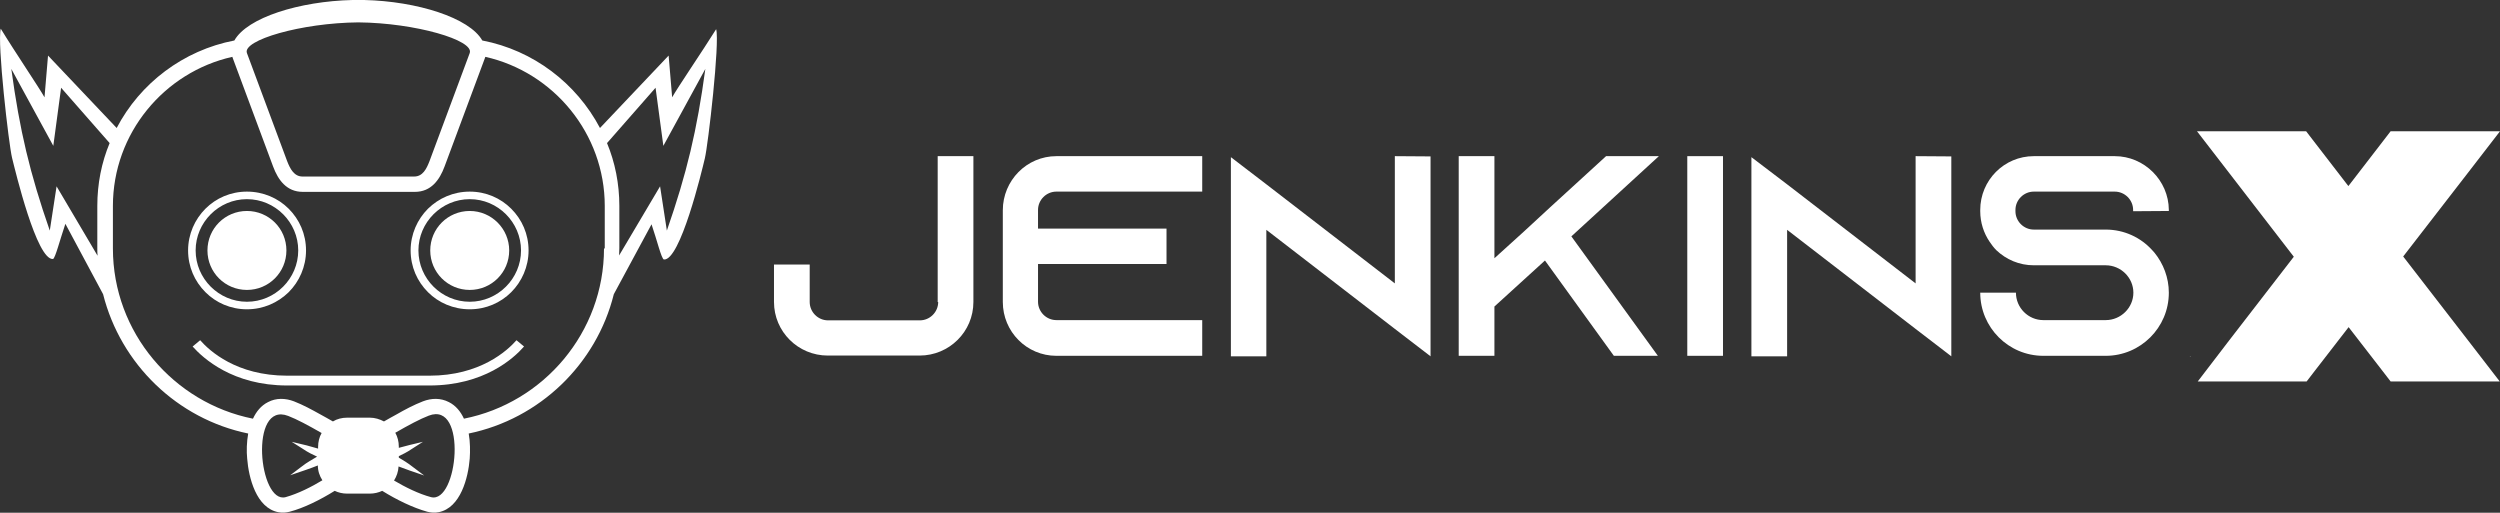 <?xml version="1.0" encoding="utf-8"?>
<!-- Generator: Adobe Illustrator 23.0.3, SVG Export Plug-In . SVG Version: 6.00 Build 0)  -->
<svg version="1.1" id="Layer_1" xmlns="http://www.w3.org/2000/svg" xmlns:xlink="http://www.w3.org/1999/xlink" x="0px" y="0px"
	 viewBox="0 0 994.2 203.9" style="enable-background:new 0 0 994.2 203.9;" xml:space="preserve">
<rect x="0" y="0" width="994.2" height="203.9" fill="#333333" stroke="none"/>
<style type="text/css">
	.st0{fill-rule:evenodd;clip-rule:evenodd;fill:#FFFFFF;}
</style>
<g>
	<path class="st0" d="M373.1,120.1c0,4-3.3,7.3-7.3,7.3h-36.5c-4,0-7.3-3.3-7.3-7.3v-14.9h-14.2v14.9c0,11.8,9.6,21.3,21.4,21.3
		h36.5c11.8,0,21.4-9.5,21.4-21.3v-58h-14.2V120.1z"/>
	<path class="st0" d="M398.8,83.6v36.5c0,11.8,9.5,21.4,21.3,21.4h58v-14.2h-58c-4,0-7.3-3.3-7.3-7.3v-15h51.1V90.9h-51.1v-7.4
		c0-4,3.3-7.3,7.3-7.3h58V62.1h-58C408.3,62.1,398.8,71.8,398.8,83.6z"/>
	<polygon class="st0" points="554.7,112.7 503.6,73.3 489.5,62.5 489.5,141.7 503.6,141.7 503.6,91.4 554.7,130.8 568.9,141.7 
		568.9,62.2 554.7,62.1 	"/>
	<polygon class="st0" points="638.7,62.1 616.5,82.4 606,92.1 594.3,102.7 594.3,62.1 580.1,62.1 580.1,141.5 594.3,141.5 
		594.3,121.9 614.4,103.6 641.8,141.5 659.3,141.5 624.9,94 659.7,62.1 	"/>
	<rect x="671" y="62.1" class="st0" width="14.2" height="79.4"/>
	<polygon class="st0" points="761.8,112.7 710.7,73.3 696.5,62.5 696.5,141.7 710.7,141.7 710.7,91.4 761.8,130.8 776,141.7 
		776,62.2 761.8,62.1 	"/>
	<path class="st0" d="M841,62.1h-32.2c-11.8,0-21.3,9.6-21.3,21.4V84c0,4.5,1.4,8.7,3.7,12.1c0.8,1.2,1.7,2.4,2.7,3.4
		c3.9,3.7,9.1,6,14.9,6h28.6c6,0,11,4.9,11,10.9c0,6-5,10.9-11,10.9h-24.8c-6,0-10.9-4.9-10.9-10.9h-14.2
		c0,13.8,11.2,25.1,25.1,25.1h24.8c13.8,0,25.1-11.2,25.1-25.1c0-6-2.2-11.6-5.7-15.9c-0.3-0.3-0.6-0.7-0.9-1
		c-4.5-5-11.1-8.2-18.5-8.2h-28.6c-4,0-7.3-3.3-7.3-7.3v-0.5c0-4,3.3-7.3,7.3-7.3H841c4,0,7.3,3.3,7.3,7.3v0.5l14.2-0.1v-0.5
		C862.4,71.8,852.8,62.1,841,62.1z"/>
	<polygon class="st0" points="870.9,141.9 871.2,141.7 870.9,141.7 	"/>
	<polygon class="st0" points="955.7,102 981.7,68.4 994.2,52.2 973.7,52.2 973.5,52.2 955.7,52.2 950.7,52.2 947.7,56.1 933.9,74 
		920.1,56.1 917.1,52.2 912.1,52.2 894.2,52.2 873.7,52.2 886.2,68.4 912.2,102.1 886.4,135.5 874,151.7 894.4,151.7 912.3,151.7 
		917.3,151.7 920.3,147.8 934,130.1 947.7,147.8 950.7,151.7 955.7,151.7 973.6,151.7 994.1,151.7 981.6,135.5 	"/>
	<path class="st0" d="M98.2,115.3c8.7,0,15.7-7,15.7-15.7c0-8.7-7-15.7-15.7-15.7c-8.7,0-15.7,7-15.7,15.7
		C82.5,108.3,89.5,115.3,98.2,115.3z"/>
	<path class="st0" d="M98.2,123c6.5,0,12.3-2.6,16.6-6.8c4.2-4.2,6.9-10.1,6.9-16.6c0-6.5-2.6-12.3-6.9-16.6
		c-4.2-4.2-10.1-6.8-16.6-6.8c-6.5,0-12.3,2.6-16.5,6.8c-4.2,4.2-6.9,10.1-6.9,16.6c0,6.5,2.6,12.3,6.9,16.6
		C85.9,120.4,91.7,123,98.2,123z M83.8,85.2c3.7-3.7,8.8-6,14.4-6c5.6,0,10.7,2.3,14.4,6c3.7,3.7,6,8.8,6,14.4
		c0,5.6-2.3,10.7-6,14.4c-3.7,3.7-8.8,6-14.4,6c-5.6,0-10.7-2.3-14.4-6c-3.7-3.7-6-8.8-6-14.4C77.8,94,80.1,88.9,83.8,85.2z"/>
	<path class="st0" d="M186.8,83.9c-8.7,0-15.7,7-15.7,15.7c0,8.7,7,15.7,15.7,15.7c8.7,0,15.7-7,15.7-15.7
		C202.5,91,195.5,83.9,186.8,83.9z"/>
	<path class="st0" d="M186.8,76.2c-6.5,0-12.3,2.6-16.6,6.8c-4.2,4.2-6.9,10.1-6.9,16.6c0,6.5,2.6,12.3,6.9,16.6
		c4.2,4.2,10.1,6.8,16.6,6.8c6.5,0,12.3-2.6,16.5-6.8c4.2-4.2,6.9-10.1,6.9-16.6c0-6.5-2.6-12.3-6.9-16.6
		C199.1,78.8,193.3,76.2,186.8,76.2z M201.2,114c-3.7,3.7-8.8,6-14.4,6c-5.6,0-10.7-2.3-14.4-6c-3.7-3.7-6-8.8-6-14.4
		c0-5.6,2.3-10.7,6-14.4c3.7-3.7,8.8-6,14.4-6c5.6,0,10.7,2.3,14.4,6c3.7,3.7,6,8.8,6,14.4C207.2,105.2,204.9,110.3,201.2,114z"/>
	<path class="st0" d="M267.3,38.7l-1.4-16.6l-27.3,28.8c-9.4-17.8-26.5-30.9-46.8-34.8C186.7,7.1,166,0.5,144.8,0
		c-0.8,0-1.6,0-2.3,0c-0.8,0-1.6,0-2.3,0c-21.2,0.5-41.9,7-47,16.1c-20.3,3.9-37.5,17-46.8,34.8L19.1,22.1l-1.4,16.6
		c-2.1-3.8-12-18.4-17.4-27.3c-1.5,5.3,3.2,46.2,4.5,51.4c1.3,5.2,9.8,40.8,16.3,40.2c0.9-0.4,2.7-7.5,4.9-14L41,117
		c7,27.8,29.5,49.6,57.7,55.4c-0.6,3.4-0.7,7-0.4,10c0.6,7.6,3.6,19.6,12.4,21.3c1.5,0.3,3,0.2,4.5-0.2c5.7-1.5,12.1-4.7,17.9-8.3
		c1.5,0.7,3.1,1.1,4.9,1.1h9.1c1.7,0,3.4-0.4,4.9-1.1c5.8,3.6,12.2,6.7,17.9,8.3c1.5,0.4,3,0.5,4.5,0.2c8.8-1.7,11.8-13.8,12.4-21.3
		c0.2-3,0.2-6.6-0.4-10c28.2-5.8,50.8-27.6,57.7-55.4l15-27.8c2.2,6.4,3.9,13.6,4.9,14c6.5,0.6,15.1-35.1,16.3-40.2
		c1.3-5.3,6-46.2,4.5-51.4C279.3,20.4,269.4,34.9,267.3,38.7z M142.5,8.9c22.7,0.2,46.2,7.1,44.3,12.2l-16,43
		c-1.2,3.1-2.7,6.1-6.1,6.1h-22.2h-22.2c-3.3,0-4.9-3-6.1-6.1l-16-43C96.3,16,119.7,9.1,142.5,8.9z M38.7,81.9v16.9
		c0,1,0,1.9,0.1,2.9L22.5,74.1l-2.7,17.6C11.9,69,7.8,51.8,4.5,27.4l16.7,30.6l3.1-23.1l19.3,22C40.4,64.6,38.7,73,38.7,81.9z
		 M113.6,197.7c-10.7,2.9-14.6-38.3,1-32.3c3.4,1.3,7.9,3.7,13.3,6.8c-0.9,1.6-1.4,3.5-1.4,5.5v0.7c-2.6-0.8-6-1.7-10.5-2.7
		c7.4,4.6,5.1,3.5,10.1,5.9c-5.5,3.3-3,1.6-10.7,7.4c4.7-1.6,8.3-2.8,11-3.9c0,2.2,0.7,4.2,1.8,5.9
		C123.9,193.6,118.6,196.3,113.6,197.7z M171.4,197.7c-4.9-1.3-10.3-4-14.7-6.6c1-1.6,1.7-3.5,1.8-5.6c2.6,1,6,2.2,10.2,3.6
		c-7.4-5.5-5.3-4.2-10.1-7.1v-0.6c4.3-2.1,2.5-1.2,9.6-5.7c-3.9,0.9-7.1,1.7-9.6,2.4v-0.5c0-2-0.5-3.9-1.4-5.5
		c5.4-3.1,9.9-5.5,13.3-6.8C186,159.3,182.1,200.5,171.4,197.7z M240.2,98.8c0,33.4-24,61.4-55.7,67.7c-1.3-2.8-3.2-5.2-6-6.6
		c-3.3-1.7-6.9-1.6-10.3-0.3c-3.6,1.4-7.2,3.3-10.5,5.2c-1.7,0.9-3.4,1.9-5,2.8c-1.7-0.9-3.6-1.5-5.6-1.5H138c-2,0-4,0.5-5.6,1.5
		c-1.7-1-3.4-1.9-5-2.8c-3.4-1.9-6.9-3.8-10.5-5.2c-3.4-1.3-7.1-1.4-10.3,0.3c-2.8,1.4-4.7,3.8-6,6.6c-31.6-6.3-55.7-34.3-55.7-67.7
		V81.9c0-28.9,20.4-53.2,47.5-59.3c0.1,0.2,0.1,0.4,0.2,0.6l16,43c2,5.4,5.4,10.1,11.8,10.1h22.3h22.3c6.4,0,9.8-4.7,11.8-10.1
		l16-43c0.1-0.2,0.1-0.4,0.2-0.6c27.1,6.1,47.5,30.5,47.5,59.3V98.8z M265.2,91.7l-2.7-17.6l-16.3,27.5c0-1,0.1-1.9,0.1-2.9V81.9
		c0-8.8-1.7-17.3-4.9-25l19.3-22l3.1,23.1l16.7-30.6C277.2,51.8,273.1,69,265.2,91.7z"/>
	<path class="st0" d="M170.8,149.4h-28.3h-28.3c-20.2,0-30.9-9.9-34.6-14.1l-3,2.5c4.2,4.7,16,15.5,37.6,15.5h28.3h28.3
		c21.6,0,33.4-10.7,37.6-15.5l-3-2.5C201.7,139.5,190.9,149.4,170.8,149.4z"/>
</g>
</svg>
